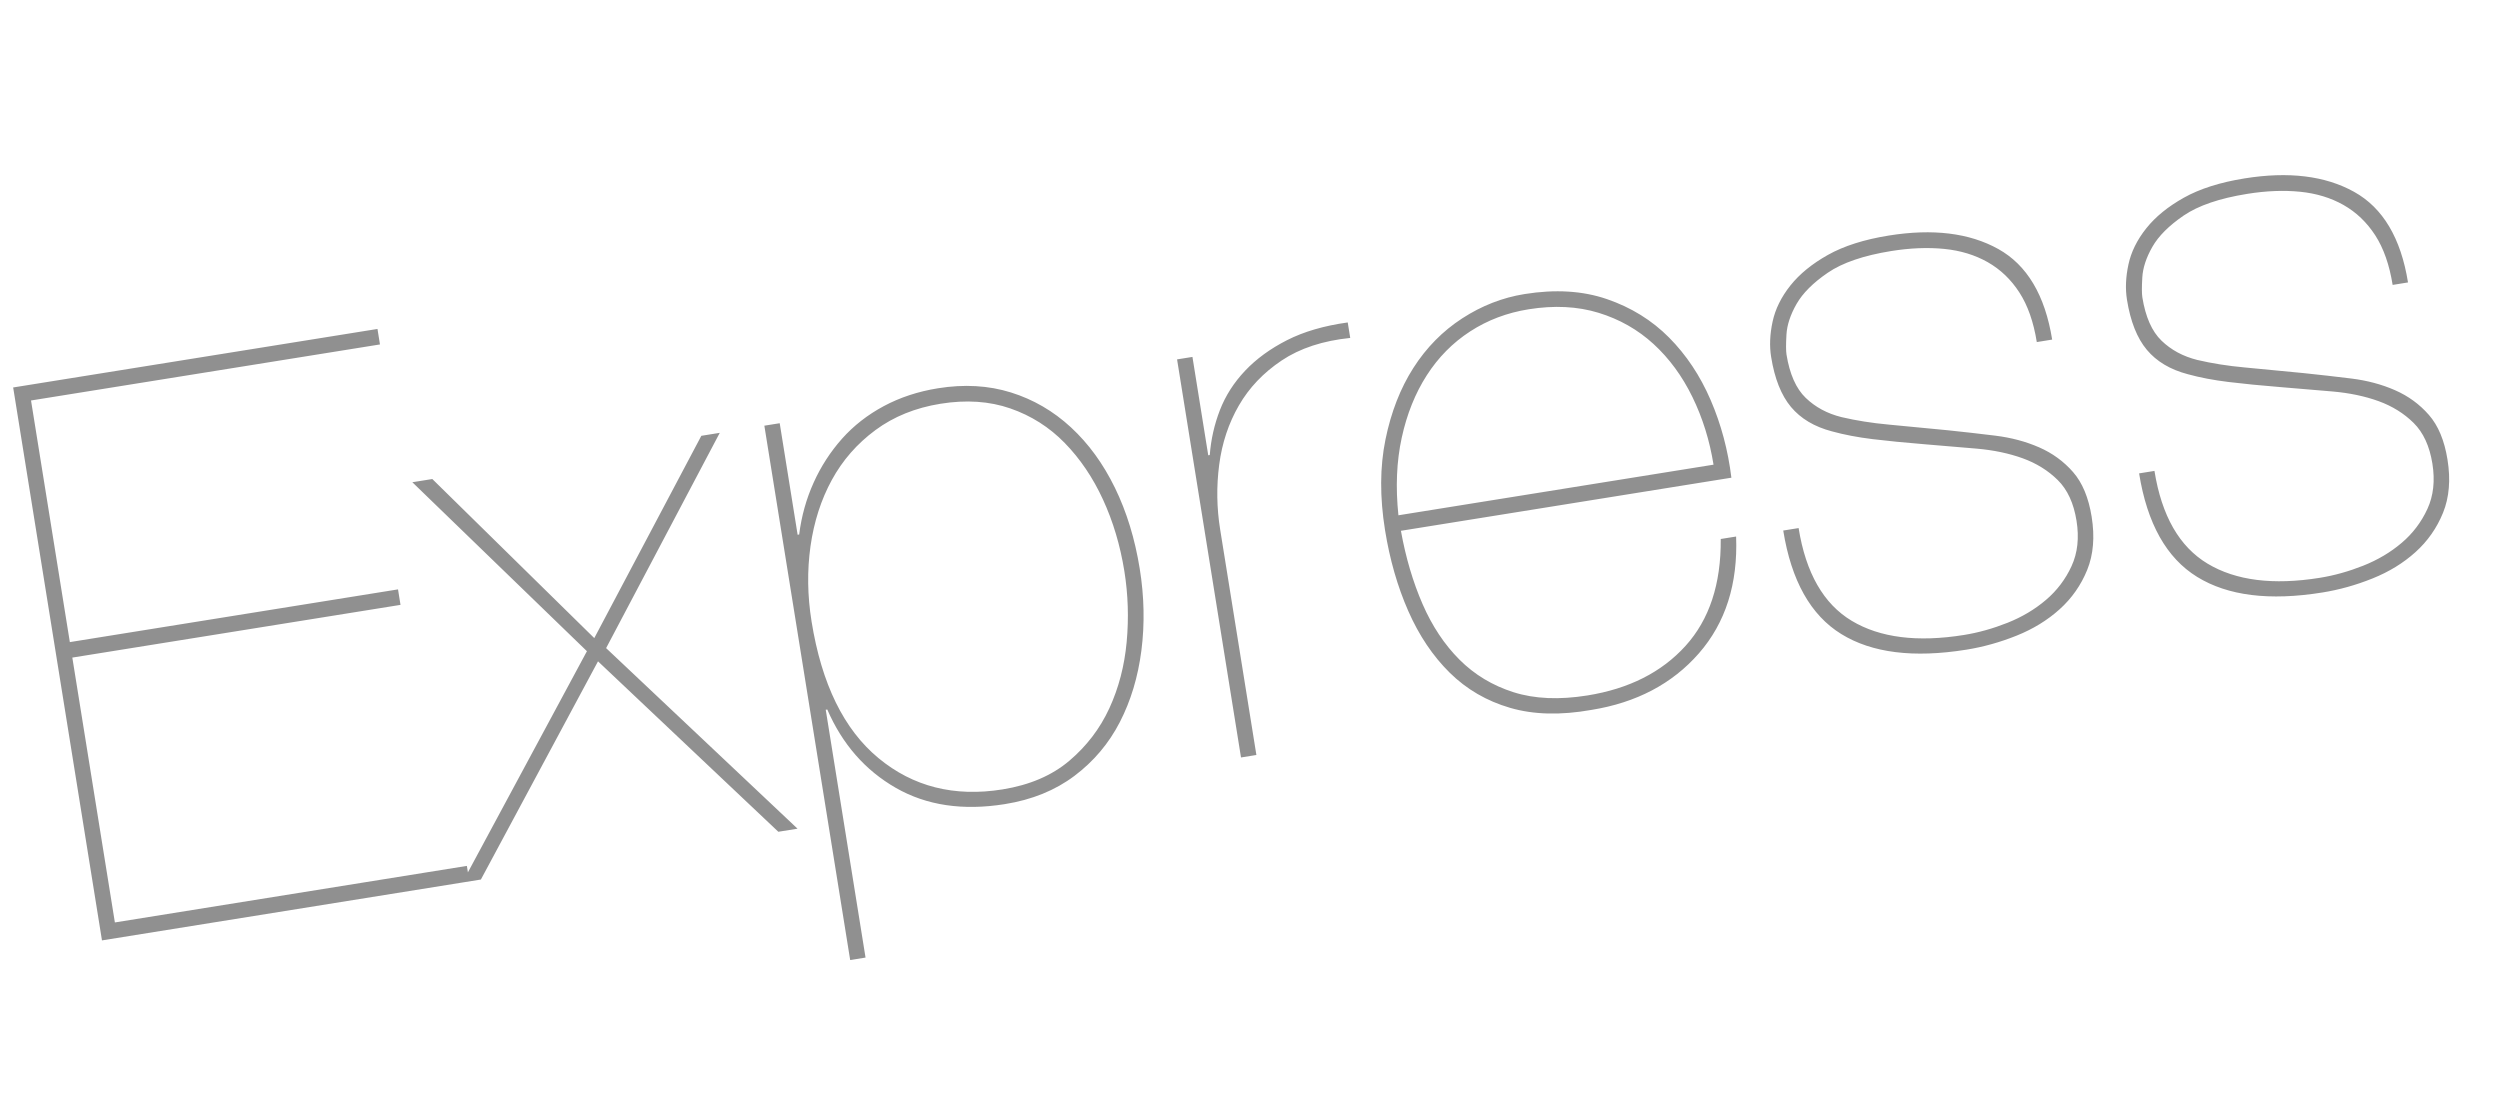 <svg width="139" height="61" viewBox="0 0 139 61" fill="none" xmlns="http://www.w3.org/2000/svg">
<g clip-path="url(#clip0_707_133)">
<path d="M6.387 51.288L4.021 36.562L22.268 33.631L22.13 32.77L3.883 35.701L1.725 22.267L21.126 19.151L20.988 18.29L0.732 21.543L5.67 52.286L26.096 49.005L25.958 48.144L6.387 51.288L6.387 51.288ZM38.994 24.231L33.042 35.478L24.037 26.634L22.926 26.812L32.633 36.207L25.712 49.067L26.737 48.902L33.249 36.77L43.275 46.246L44.343 46.075L33.7 36.035L40.019 24.066L38.993 24.231L38.994 24.231ZM48.124 53.241L45.911 39.463L45.997 39.449C46.833 41.376 48.103 42.828 49.809 43.806C51.515 44.783 53.536 45.084 55.872 44.709C57.382 44.467 58.671 43.943 59.74 43.138C60.809 42.334 61.65 41.337 62.263 40.149C62.875 38.961 63.275 37.631 63.463 36.158C63.65 34.685 63.619 33.173 63.37 31.624C63.102 29.959 62.642 28.457 61.989 27.119C61.336 25.781 60.52 24.661 59.542 23.758C58.564 22.855 57.452 22.209 56.206 21.82C54.96 21.431 53.611 21.354 52.158 21.587C51.047 21.765 50.041 22.096 49.139 22.58C48.238 23.063 47.465 23.666 46.822 24.387C46.174 25.115 45.641 25.938 45.241 26.828C44.831 27.733 44.562 28.696 44.434 29.718L44.348 29.732L43.352 23.531L42.498 23.668L47.27 53.378L48.124 53.241ZM55.74 43.891C53.063 44.321 50.763 43.741 48.842 42.15C46.92 40.559 45.681 38.027 45.123 34.554C44.892 33.119 44.873 31.723 45.064 30.367C45.256 29.012 45.65 27.785 46.248 26.688C46.847 25.59 47.655 24.666 48.674 23.913C49.693 23.16 50.9 22.672 52.296 22.448C53.721 22.219 55.013 22.306 56.174 22.709C57.334 23.111 58.343 23.751 59.2 24.63C60.057 25.508 60.766 26.557 61.327 27.777C61.889 28.997 62.284 30.325 62.515 31.76C62.722 33.052 62.765 34.363 62.643 35.693C62.52 37.023 62.199 38.253 61.679 39.382C61.159 40.51 60.417 41.483 59.452 42.301C58.487 43.118 57.25 43.648 55.74 43.891ZM69.855 41.977L67.842 29.447C67.648 28.242 67.63 27.037 67.788 25.834C67.945 24.631 68.31 23.534 68.881 22.545C69.453 21.555 70.247 20.72 71.263 20.042C72.279 19.363 73.549 18.946 75.073 18.789L74.934 17.928C73.619 18.11 72.496 18.438 71.564 18.911C70.631 19.385 69.853 19.952 69.228 20.612C68.604 21.271 68.137 22.002 67.827 22.802C67.517 23.602 67.328 24.444 67.263 25.3L67.178 25.314L66.3 19.845L65.445 19.982L69 42.115L69.855 41.977L69.855 41.977ZM77.891 29.512L96.265 26.56C96.078 25.03 95.694 23.59 95.111 22.24C94.529 20.891 93.759 19.734 92.801 18.769C91.842 17.804 90.69 17.091 89.344 16.63C87.999 16.168 86.472 16.075 84.763 16.35C83.538 16.547 82.383 16.997 81.298 17.702C80.213 18.406 79.308 19.324 78.584 20.456C77.86 21.588 77.343 22.915 77.032 24.438C76.721 25.96 76.713 27.64 77.008 29.477C77.271 31.113 77.702 32.612 78.3 33.973C78.899 35.334 79.667 36.477 80.604 37.402C81.542 38.326 82.662 38.978 83.965 39.357C85.268 39.737 86.772 39.775 88.477 39.472C90.984 39.069 92.978 38.02 94.459 36.325C95.94 34.629 96.629 32.465 96.528 29.831L95.673 29.968C95.695 32.468 95.041 34.45 93.713 35.914C92.385 37.379 90.567 38.297 88.26 38.667C86.693 38.919 85.324 38.859 84.154 38.488C82.984 38.116 81.981 37.512 81.145 36.674C80.309 35.837 79.625 34.806 79.092 33.581C78.559 32.356 78.159 31 77.891 29.512ZM95.272 25.836L77.752 28.65C77.589 27.087 77.65 25.649 77.936 24.337C78.222 23.024 78.686 21.868 79.329 20.866C79.972 19.865 80.777 19.051 81.743 18.425C82.709 17.799 83.79 17.389 84.987 17.197C86.411 16.968 87.707 17.033 88.875 17.39C90.043 17.747 91.064 18.327 91.938 19.128C92.812 19.93 93.532 20.912 94.098 22.072C94.664 23.232 95.056 24.487 95.272 25.836ZM113.246 19.019L114.1 18.881C113.704 16.413 112.703 14.733 111.099 13.842C109.495 12.951 107.468 12.703 105.018 13.096C103.65 13.316 102.524 13.674 101.639 14.169C100.755 14.664 100.057 15.233 99.546 15.874C99.036 16.516 98.705 17.187 98.555 17.889C98.404 18.59 98.378 19.242 98.475 19.845C98.668 21.051 99.036 21.978 99.579 22.627C100.122 23.276 100.881 23.728 101.857 23.984C102.53 24.17 103.283 24.314 104.118 24.416C104.953 24.517 105.918 24.612 107.013 24.701C107.99 24.78 108.953 24.861 109.902 24.944C110.85 25.027 111.705 25.207 112.465 25.482C113.225 25.758 113.874 26.161 114.413 26.693C114.951 27.225 115.299 27.979 115.455 28.955C115.607 29.902 115.516 30.741 115.18 31.472C114.848 32.2 114.36 32.844 113.752 33.358C113.135 33.884 112.421 34.308 111.611 34.63C110.8 34.951 109.996 35.176 109.199 35.304C106.606 35.721 104.526 35.459 102.957 34.518C101.389 33.577 100.404 31.858 100.003 29.361L99.148 29.498C99.596 32.283 100.671 34.201 102.374 35.252C104.077 36.304 106.396 36.594 109.33 36.122C110.27 35.971 111.2 35.712 112.12 35.343C113.04 34.974 113.838 34.486 114.514 33.876C115.185 33.275 115.71 32.526 116.048 31.687C116.393 30.836 116.476 29.851 116.296 28.732C116.126 27.669 115.781 26.841 115.262 26.247C114.743 25.654 114.114 25.195 113.375 24.872C112.636 24.549 111.827 24.333 110.948 24.224C110.063 24.114 109.177 24.014 108.291 23.922C107.2 23.813 106.11 23.709 105.019 23.608C104.085 23.523 103.207 23.384 102.388 23.192C101.596 22.995 100.932 22.638 100.396 22.12C99.86 21.603 99.504 20.799 99.329 19.708C99.297 19.507 99.296 19.139 99.327 18.604C99.358 18.069 99.545 17.502 99.887 16.902C100.229 16.302 100.808 15.723 101.624 15.165C102.44 14.607 103.618 14.204 105.156 13.957C106.21 13.788 107.19 13.749 108.096 13.839C109.002 13.929 109.808 14.175 110.516 14.576C111.223 14.978 111.81 15.539 112.276 16.259C112.743 16.979 113.066 17.899 113.246 19.019ZM133.031 15.841L133.885 15.703C133.489 13.235 132.489 11.555 130.884 10.664C129.28 9.774 127.253 9.525 124.803 9.918C123.436 10.138 122.309 10.496 121.425 10.991C120.54 11.486 119.842 12.055 119.332 12.696C118.821 13.338 118.49 14.009 118.34 14.711C118.189 15.412 118.163 16.064 118.26 16.667C118.453 17.873 118.821 18.8 119.364 19.449C119.907 20.098 120.666 20.55 121.642 20.806C122.315 20.992 123.069 21.136 123.903 21.238C124.738 21.339 125.703 21.435 126.798 21.523C127.776 21.602 128.738 21.683 129.687 21.766C130.635 21.849 131.49 22.029 132.25 22.304C133.01 22.58 133.659 22.983 134.198 23.515C134.736 24.047 135.084 24.801 135.241 25.777C135.393 26.724 135.301 27.564 134.965 28.294C134.633 29.022 134.145 29.666 133.537 30.18C132.92 30.706 132.206 31.13 131.396 31.452C130.586 31.773 129.781 31.998 128.984 32.126C126.391 32.543 124.311 32.281 122.743 31.34C121.174 30.399 120.189 28.68 119.788 26.183L118.934 26.32C119.381 29.105 120.456 31.023 122.159 32.074C123.862 33.126 126.181 33.416 129.115 32.944C130.055 32.794 130.985 32.534 131.905 32.165C132.825 31.797 133.623 31.308 134.3 30.698C134.971 30.097 135.495 29.348 135.833 28.509C136.178 27.658 136.261 26.673 136.081 25.554C135.911 24.491 135.566 23.663 135.047 23.07C134.528 22.476 133.899 22.017 133.16 21.694C132.422 21.371 131.612 21.155 130.733 21.046C129.848 20.937 128.963 20.836 128.076 20.744C126.986 20.636 125.895 20.531 124.804 20.43C123.87 20.345 122.992 20.206 122.173 20.014C121.381 19.817 120.717 19.46 120.181 18.942C119.645 18.425 119.29 17.621 119.114 16.53C119.082 16.329 119.081 15.961 119.112 15.426C119.143 14.891 119.33 14.324 119.672 13.724C120.014 13.124 120.593 12.546 121.409 11.987C122.226 11.429 123.403 11.027 124.941 10.78C125.996 10.61 126.975 10.571 127.881 10.661C128.787 10.751 129.593 10.997 130.301 11.398C131.008 11.8 131.595 12.361 132.062 13.081C132.528 13.802 132.851 14.721 133.031 15.841L133.031 15.841Z" fill="#222222" fill-opacity="0.5"/>
</g>
<defs>
<clipPath id="clip0_707_133">
<rect width="133" height="39" fill="white" transform="translate(0.732 21.543) rotate(-9.125)"/>
</clipPath>
</defs>
</svg>
